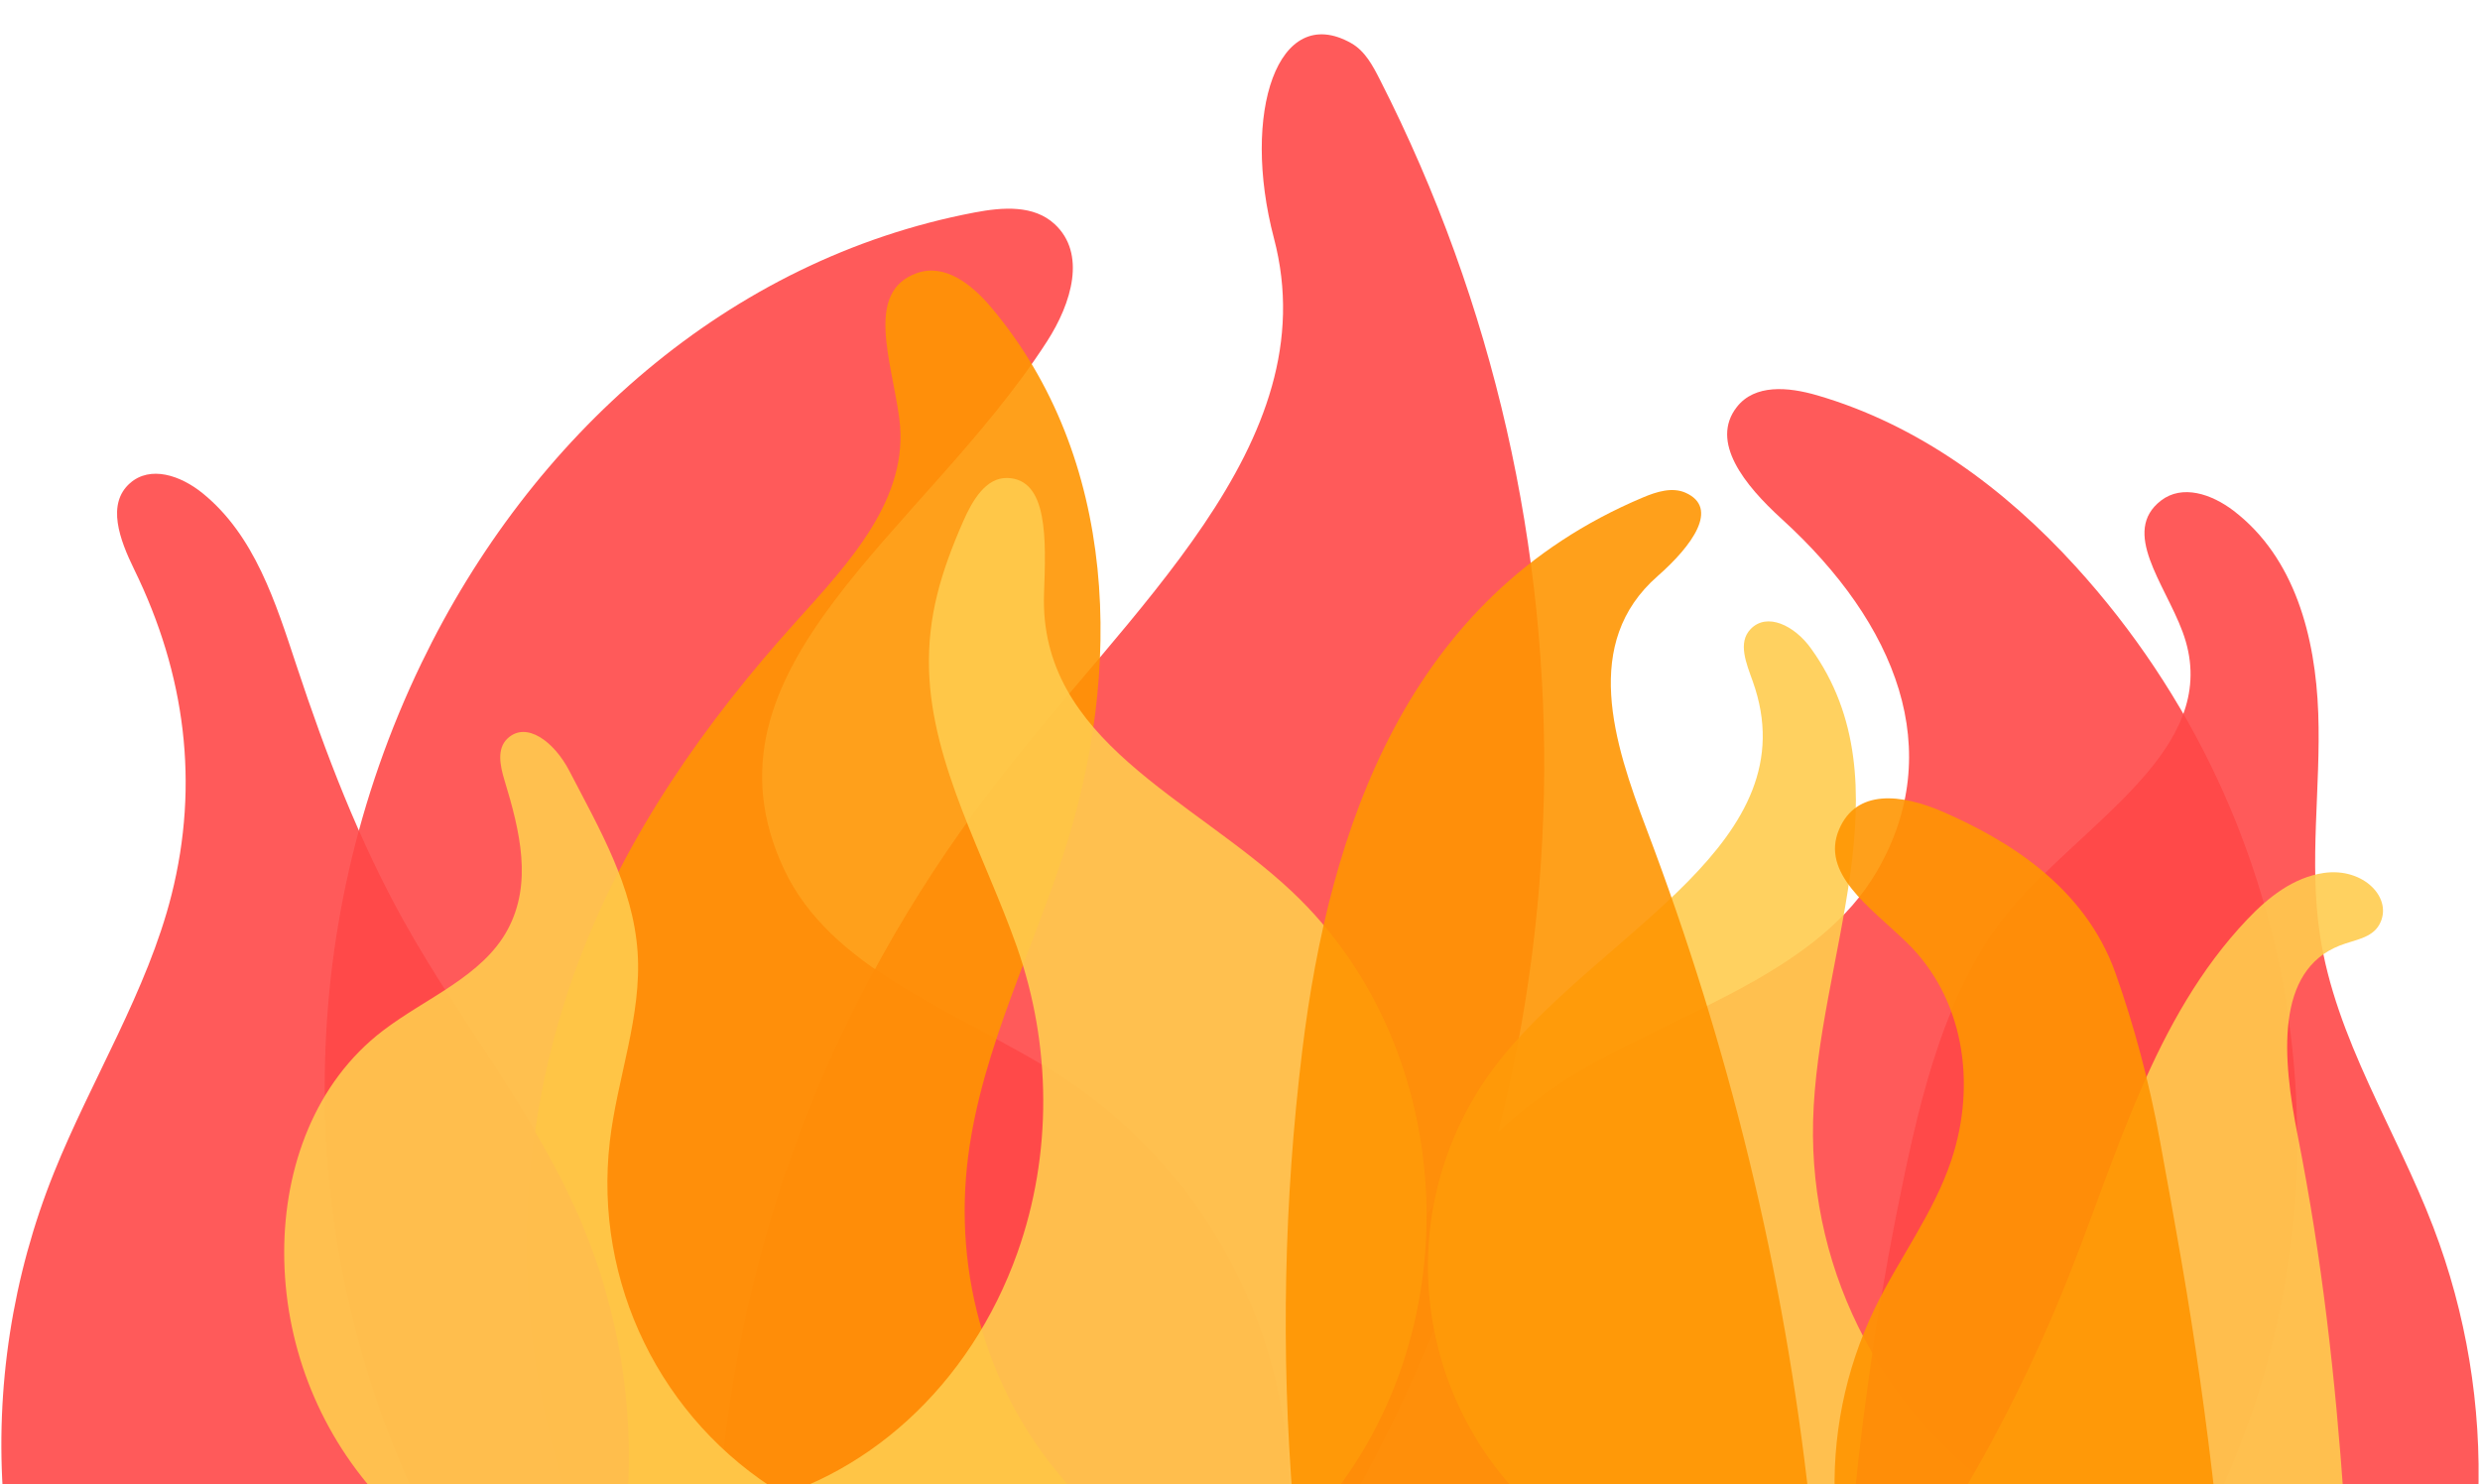 <?xml version="1.0" encoding="UTF-8" standalone="no"?>
<svg
   id="Layer_1"
   data-name="Layer 1"
   viewBox="0 0 1806.127 1081.009"
   version="1.1"
   sodipodi:docname="flame.svg"
   inkscape:version="1.2 (dc2aeda, 2022-05-15)"
   xmlns:inkscape="http://www.inkscape.org/namespaces/inkscape"
   xmlns:sodipodi="http://sodipodi.sourceforge.net/DTD/sodipodi-0.dtd"
   xmlns="http://www.w3.org/2000/svg"
   xmlns:svg="http://www.w3.org/2000/svg">
  <sodipodi:namedview
     id="namedview89"
     pagecolor="#ffffff"
     bordercolor="#666666"
     borderopacity="1.0"
     inkscape:showpageshadow="2"
     inkscape:pageopacity="0.0"
     inkscape:pagecheckerboard="0"
     inkscape:deskcolor="#d1d1d1"
     showgrid="false"
     inkscape:zoom="0.21831462"
     inkscape:cx="922.97986"
     inkscape:cy="570.27788"
     inkscape:window-width="1570"
     inkscape:window-height="865"
     inkscape:window-x="0"
     inkscape:window-y="49"
     inkscape:window-maximized="0"
     inkscape:current-layer="Layer_1" />
  <defs
     id="defs38">
    <clipPath
       id="clippath">
      <rect
         x="522.59"
         width="603.011"
         height="1068.339"
         style="fill: none; stroke-width: 0px;"
         id="rect2" />
    </clipPath>
    <clipPath
       id="clippath-1">
      <rect
         x="977.793"
         y="258.385"
         width="696.141"
         height="809.954"
         style="fill: none; stroke-width: 0px;"
         id="rect5" />
    </clipPath>
    <clipPath
       id="clippath-2">
      <rect
         x="235.506"
         y="126.988"
         width="704.491"
         height="941.351"
         style="fill: none; stroke-width: 0px;"
         id="rect8" />
    </clipPath>
    <clipPath
       id="clippath-3">
      <rect
         x="382.881"
         y="172.054"
         width="419.63"
         height="896.285"
         style="fill: none; stroke-width: 0px;"
         id="rect11" />
    </clipPath>
    <clipPath
       id="clippath-4">
      <rect
         x="1038.94"
         y="427.555"
         width="430.503"
         height="640.784"
         style="fill: none; stroke-width: 0px;"
         id="rect14" />
    </clipPath>
    <clipPath
       id="clippath-5">
      <rect
         y="320.027"
         width="459.013"
         height="748.312"
         style="fill: none; stroke-width: 0px;"
         id="rect17" />
    </clipPath>
    <clipPath
       id="clippath-6">
      <rect
         x="1349.266"
         y="333.423"
         width="456.862"
         height="734.916"
         style="fill: none; stroke-width: 0px;"
         id="rect20" />
    </clipPath>
    <clipPath
       id="clippath-7">
      <rect
         x="205.967"
         y="508.078"
         width="364.377"
         height="557.975"
         style="fill: none; stroke-width: 0px;"
         id="rect23" />
    </clipPath>
    <clipPath
       id="clippath-8">
      <rect
         x="537.615"
         y="323.097"
         width="502.336"
         height="745.242"
         style="fill: none; stroke-width: 0px;"
         id="rect26" />
    </clipPath>
    <clipPath
       id="clippath-9">
      <rect
         x="935.369"
         y="331.893"
         width="383.474"
         height="736.446"
         style="fill: none; stroke-width: 0px;"
         id="rect29" />
    </clipPath>
    <clipPath
       id="clippath-10">
      <rect
         x="1419.803"
         y="610.261"
         width="316.689"
         height="458.078"
         style="fill: none; stroke-width: 0px;"
         id="rect32" />
    </clipPath>
    <clipPath
       id="clippath-11">
      <rect
         x="1335.056"
         y="556.428"
         width="279.465"
         height="511.911"
         style="fill: none; stroke-width: 0px;"
         id="rect35" />
    </clipPath>
  </defs>
  <g
     clip-path="url(#clippath)"
     id="g42"
     transform="translate(0,24)">
    <path
       d="M 720.815,552.47 C 820.961,420.298 967.437,300.128 927.783,149.519 903.718,58.115 930.612,-22.692 983.992,7.401 c 10.067,5.675 15.683,16.249 20.924,26.538 166.68,327.198 158.859,715.03 -20.924,1035.216 H 523.59 C 538.487,878.351 605.28,704.954 720.815,552.47 Z"
       style="opacity:0.893;fill:#ff4747;stroke-width:0px"
       id="path40" />
  </g>
  <g
     clip-path="url(#clippath-1)"
     id="g46"
     transform="translate(0,24)">
    <path
       d="m 1264.902,272.408 c -19.827,25.35 5.662,56.946 32.602,81.474 84.394,76.837 120.077,169.203 69.628,256.348 -41.553,71.778 -136.891,100.185 -211.823,142.946 -115.985,66.188 -184.493,193.933 -175.772,327.188 l 631.361,-5.139 c 110.466,-227.746 71.046,-499.775 -99.433,-686.879 -51.623,-56.658 -114.568,-103.076 -188.195,-124.475 -21.205,-6.163 -45.308,-8.159 -58.368,8.539 z"
       style="opacity:0.893;fill:#ff4747;stroke-width:0px"
       id="path44" />
  </g>
  <g
     clip-path="url(#clippath-2)"
     id="g50"
     transform="translate(0,24)">
    <path
       d="m 768.138,139.278 c 22.936,21.295 12.641,57.07 -5.71,85.511 -90.017,139.516 -260.159,237.433 -191.476,384.221 33.645,71.904 122.109,102.456 191.983,144.811 113.457,68.773 181.07,194.621 175.772,327.188 l -631.361,-5.139 c -94.301,-194.778 -94.461,-421.963 -0.435,-616.873 79.664,-165.137 223.325,-294.151 402.859,-328.256 20.627,-3.918 43.167,-5.574 58.368,8.539 z"
       style="opacity:0.893;fill:#ff4747;stroke-width:0px"
       id="path48" />
  </g>
  <g
     clip-path="url(#clippath-3)"
     id="g54"
     transform="translate(0,24)">
    <path
       d="m 578.919,429.6 c 39.457,-43.81 83.645,-90.584 76.04,-148.593 -5.572,-42.504 -25.427,-92.485 12.744,-106.102 20.235,-7.219 39.757,7.839 54.195,24.998 91.999,109.343 97.013,263.897 51.844,400.551 -25.834,78.157 -63.787,152.206 -70.215,232.731 -7.047,88.268 23.929,175.662 88.003,238.582 H 415.38 c -44.225,-129.178 -41.791,-269.782 6.727,-397.41 34.727,-91.35 91.448,-172.182 156.812,-244.757 z"
       style="opacity:0.893;fill:#ff9500;stroke-width:0px"
       id="path52" />
  </g>
  <g
     clip-path="url(#clippath-4)"
     id="g58"
     transform="translate(0,24)">
    <path
       d="m 1274.955,434.123 c 11.902,-12.312 31.809,-2.685 43.861,14.024 71.31,98.867 4.56,225.48 1.619,344.443 -2.777,112.29 53.359,217.86 148.008,278.344 l -357.397,-1.37 c -87.711,-87.49 -95.214,-227.029 -17.293,-323.342 75.611,-93.458 224.544,-156.84 182.761,-273.923 -4.772,-13.373 -11.114,-28.292 -1.559,-38.177 z"
       style="opacity:0.893;fill:#ffcc4d;stroke-width:0px"
       id="path56" />
  </g>
  <g
     clip-path="url(#clippath-5)"
     id="g62"
     transform="translate(0,24)">
    <path
       d="m 457.024,1066.285 -454.506,1.952 c -6.152,-81.205 6.435,-162.8 36.842,-238.348 27.141,-67.433 67.978,-132.402 85.554,-202.142 20.372,-80.832 10.152,-160.722 -27.136,-236.928 -10.781,-22.033 -20.259,-47.808 -3.106,-62.934 14.726,-12.986 36.699,-5.855 53.053,7.464 37.819,30.801 52.961,79.282 68.248,125.477 21.173,63.98 45.302,127.121 78.109,186.015 41.77,74.984 97.18,142.273 130.235,221.59 26.06,62.534 37.256,130.261 32.707,197.854 z"
       style="opacity:0.893;fill:#ff4747;stroke-width:0px"
       id="path60" />
  </g>
  <g
     clip-path="url(#clippath-6)"
     id="g66"
     transform="translate(0,24)">
    <path
       d="m 1804.772,1067.416 -454.506,1.952 c 7.859,-80.081 20.172,-159.628 36.843,-238.348 15.362,-72.54 35.493,-148.004 85.554,-202.141 57.515,-62.199 146.362,-113.657 116.809,-192.888 -13.131,-35.204 -44.949,-72.731 -15.729,-95.381 15.406,-11.941 36.753,-5.03 53.054,7.464 44.354,33.995 59.541,91.382 61.541,147.586 1.915,53.844 -6.869,107.966 1.226,161.3 11.492,75.723 55.219,141.281 82.501,212.602 24.128,63.072 35.253,130.372 32.707,197.854 z"
       style="opacity:0.893;fill:#ff4747;stroke-width:0px"
       id="path64" />
  </g>
  <g
     clip-path="url(#clippath-7)"
     id="g70"
     transform="translate(0,24)">
    <path
       d="m 274.768,1065.053 294.576,-1.305 C 481.209,1010.096 432.293,910.062 444.084,807.557 c 5.323,-46.279 23.455,-91.593 20.256,-138.234 -3.281,-47.827 -27.588,-89.279 -49.694,-131.878 -11.112,-21.414 -31.326,-36.449 -44.993,-23.65 -8.004,7.495 -5.505,19.753 -2.207,30.594 11.311,37.175 20.378,74.793 2.345,108.485 -18.304,34.197 -59.791,49.917 -91.041,73.835 -49.185,37.645 -71.757,99.127 -71.783,161.279 -0.028,65.377 24.084,128.454 67.801,177.065 z"
       style="opacity:0.893;fill:#ffcc4d;stroke-width:0px"
       id="path68" />
  </g>
  <g
     clip-path="url(#clippath-8)"
     id="g74"
     transform="translate(0,24)">
    <path
       d="m 538.615,1073.129 419.366,6.564 C 1072.367,951.965 1064.541,741.817 940.961,625.387 868.228,556.861 756.417,515.601 760.355,408.058 c 1.425,-38.902 3.057,-83.268 -26.829,-83.955 -15.246,-0.35 -25.08,15.66 -32.05,31.577 -15.991,36.516 -26.084,69.136 -24.872,108.529 2.124,69.009 40.5,134.789 63.937,201.272 25.245,71.612 25.903,151.166 0.434,222.812 -34.424,96.835 -110.937,166.625 -202.36,184.836 z"
       style="opacity:0.893;fill:#ffcc4d;stroke-width:0px"
       id="path72" />
  </g>
  <g
     clip-path="url(#clippath-9)"
     id="g78"
     transform="translate(0,24)">
    <path
       d="m 1196.559,338.274 c 9.972,-4.196 21.281,-7.733 30.992,-3.408 24.837,11.063 4.804,38.648 -20.44,60.798 -55.253,48.48 -32.011,120.783 -7.978,184.117 59.978,158.052 100.185,322.315 118.711,491.117 H 941.694 c -8.894,-109.941 -6.644,-220.308 6.727,-329.936 19.727,-161.741 76.353,-330.397 248.137,-402.688 z"
       style="opacity:0.893;fill:#ff9500;stroke-width:0px"
       id="path76" />
  </g>
  <g
     clip-path="url(#clippath-10)"
     id="g82"
     transform="translate(0,24)">
    <path
       d="m 1420.803,1077.566 286.331,-7.393 c -6.422,-91.11 -15.961,-177.2 -33.704,-266.784 -11.355,-57.331 -16.551,-120.482 30.837,-138.864 10.397,-4.033 22.973,-5.225 28.485,-15.041 10.672,-19.005 -11.297,-42.06 -40.584,-37.684 -22.091,3.301 -40.267,17.677 -55.636,33.885 -68.436,72.17 -94.451,171.09 -131.224,263.076 -23.404,58.542 -51.66,114.989 -84.505,168.804 z"
       style="opacity:0.893;fill:#ffcc4d;stroke-width:0px"
       id="path80" />
  </g>
  <g
     clip-path="url(#clippath-11)"
     id="g86"
     transform="translate(0,24)">
    <path
       d="m 1336.459,1071.951 277.063,-1.896 c -6.531,-59.026 -14.883,-118.112 -24.986,-176.633 -4.998,-28.95 -10.205,-57.796 -15.506,-86.761 -7.897,-43.158 -18.855,-83.785 -32.285,-121.72 -22.666,-64.023 -79.855,-97.426 -124.342,-117.095 -32.377,-14.315 -64.509,-16.965 -76.975,12.05 -13.812,32.147 22.184,56.54 48.68,81.993 42.081,40.425 51.616,102.907 33.085,158.834 -12.867,38.834 -38.321,71.842 -56.061,108.637 -21.391,44.365 -31.253,93.405 -28.673,142.59 z"
       style="opacity:0.893;fill:#ff9500;stroke-width:0px"
       id="path84" />
  </g>
</svg>
